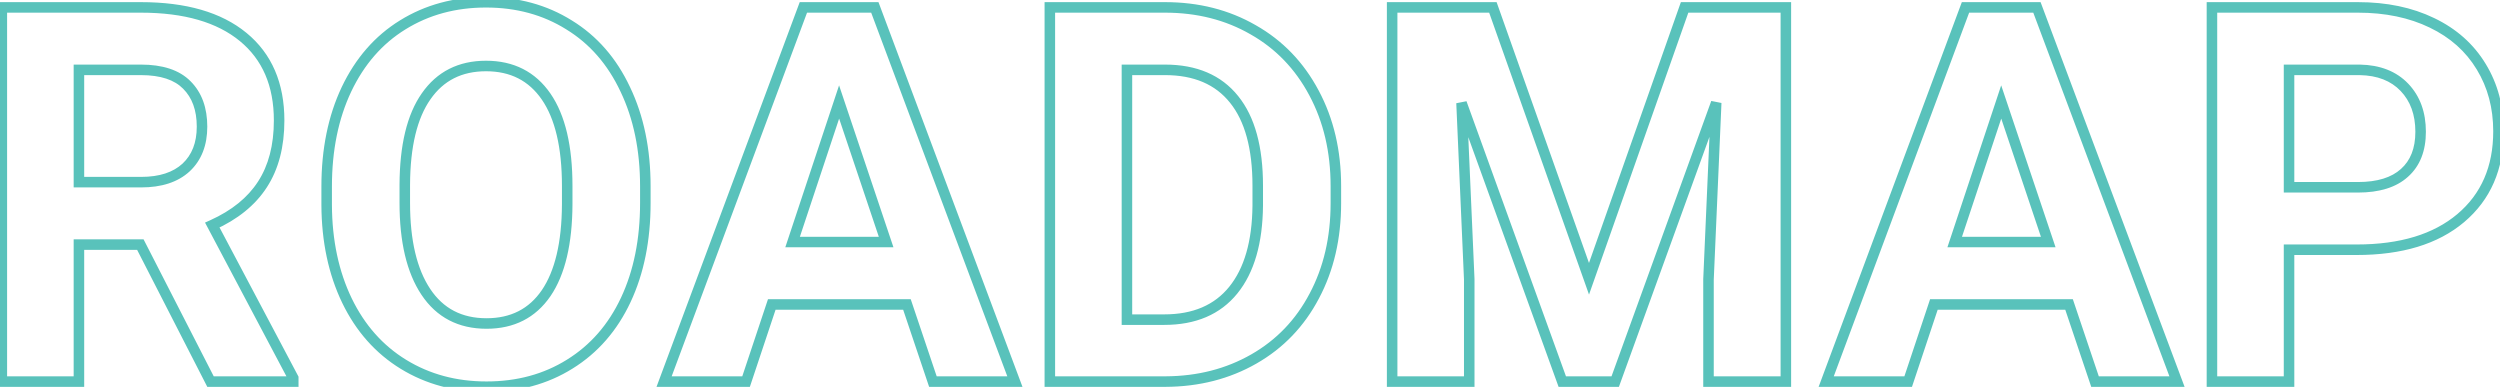 <svg width="950" height="147" viewBox="0 0 950 147" fill="none" xmlns="http://www.w3.org/2000/svg">
<path d="M53.332 92.949L55.112 92.037L54.555 90.949H53.332V92.949ZM29.992 92.949V90.949H27.992V92.949H29.992ZM29.992 145V147H31.992V145H29.992ZM0.695 145H-1.305V147H0.695V145ZM0.695 2.812V0.812H-1.305V2.812H0.695ZM99.719 70.098L98.042 69.008L98.039 69.012L99.719 70.098ZM80.676 85.527L79.855 83.704L77.911 84.579L78.908 86.463L80.676 85.527ZM111.438 143.633H113.438V143.136L113.205 142.697L111.438 143.633ZM111.438 145V147H113.438V145H111.438ZM79.992 145L78.212 145.912L78.769 147H79.992V145ZM29.992 69.219H27.992V71.219H29.992V69.219ZM70.715 63.652L72.068 65.125L72.075 65.119L72.081 65.113L70.715 63.652ZM71.008 32.305L69.582 33.707L69.588 33.713L69.594 33.719L71.008 32.305ZM29.992 26.543V24.543H27.992V26.543H29.992ZM53.332 90.949H29.992V94.949H53.332V90.949ZM27.992 92.949V145H31.992V92.949H27.992ZM29.992 143H0.695V147H29.992V143ZM2.695 145V2.812H-1.305V145H2.695ZM0.695 4.812H53.527V0.812H0.695V4.812ZM53.527 4.812C70.054 4.812 82.493 8.498 91.125 15.588L93.664 12.498C84.067 4.614 70.595 0.812 53.527 0.812V4.812ZM91.125 15.588C99.701 22.633 104.066 32.601 104.066 45.781H108.066C108.066 31.617 103.317 20.427 93.664 12.498L91.125 15.588ZM104.066 45.781C104.066 55.191 102.016 62.894 98.042 69.008L101.396 71.188C105.885 64.281 108.066 55.772 108.066 45.781H104.066ZM98.039 69.012C94.123 75.069 88.109 79.986 79.855 83.704L81.497 87.351C90.3 83.386 96.981 78.017 101.398 71.183L98.039 69.012ZM78.908 86.463L109.67 144.569L113.205 142.697L82.443 84.592L78.908 86.463ZM109.438 143.633V145H113.438V143.633H109.438ZM111.438 143H79.992V147H111.438V143ZM81.772 144.088L55.112 92.037L51.552 93.861L78.212 145.912L81.772 144.088ZM29.992 71.219H53.625V67.219H29.992V71.219ZM53.625 71.219C61.309 71.219 67.552 69.277 72.068 65.125L69.361 62.18C65.805 65.45 60.655 67.219 53.625 67.219V71.219ZM72.081 65.113C76.598 60.887 78.769 55.14 78.769 48.125H74.769C74.769 54.261 72.904 58.865 69.349 62.192L72.081 65.113ZM78.769 48.125C78.769 41.021 76.722 35.191 72.422 30.89L69.594 33.719C72.976 37.101 74.769 41.818 74.769 48.125H78.769ZM72.434 30.903C68.138 26.532 61.693 24.543 53.527 24.543V28.543C61.117 28.543 66.326 30.395 69.582 33.707L72.434 30.903ZM53.527 24.543H29.992V28.543H53.527V24.543ZM27.992 26.543V69.219H31.992V26.543H27.992ZM216.516 138.359L215.462 136.659L215.457 136.663L216.516 138.359ZM153.332 138.457L152.287 140.162L153.332 138.457ZM131.848 114.238L130.046 115.106L130.048 115.11L131.848 114.238ZM124.133 77.91L122.133 77.91L122.133 77.92L124.133 77.91ZM131.652 33.965L129.846 33.106L129.844 33.111L131.652 33.965ZM153.039 9.453L154.089 11.155L154.093 11.153L153.039 9.453ZM216.223 9.453L215.164 11.15L215.171 11.154L215.178 11.159L216.223 9.453ZM237.609 33.965L235.799 34.815L235.802 34.822L235.805 34.828L237.609 33.965ZM161.926 36.602L163.564 37.749L163.568 37.743L161.926 36.602ZM153.82 70.195L151.82 70.186V70.195H153.82ZM207.531 111.406L209.18 112.538L209.185 112.532L207.531 111.406ZM215.539 77.617L217.539 77.626V77.617H215.539ZM243.227 77.129C243.227 90.891 240.795 102.863 235.994 113.096L239.615 114.795C244.711 103.934 247.227 91.362 247.227 77.129H243.227ZM235.994 113.096C231.198 123.318 224.354 131.149 215.462 136.659L217.569 140.059C227.167 134.111 234.515 125.666 239.615 114.795L235.994 113.096ZM215.457 136.663C206.626 142.174 196.454 144.953 184.875 144.953V148.953C197.124 148.953 208.046 146.003 217.575 140.056L215.457 136.663ZM184.875 144.953C173.427 144.953 163.28 142.206 154.377 136.752L152.287 140.162C161.874 146.036 172.756 148.953 184.875 148.953V144.953ZM154.377 136.752C145.483 131.302 138.572 123.53 133.648 113.366L130.048 115.11C135.28 125.91 142.692 134.284 152.287 140.162L154.377 136.752ZM133.65 113.371C128.72 103.133 126.197 91.325 126.133 77.901L122.133 77.92C122.199 91.839 124.819 104.25 130.046 115.106L133.65 113.371ZM126.133 77.91V70.879H122.133V77.91H126.133ZM126.133 70.879C126.133 57.121 128.596 45.117 133.461 34.819L129.844 33.111C124.683 44.036 122.133 56.642 122.133 70.879H126.133ZM133.458 34.824C138.388 24.46 145.269 16.598 154.089 11.155L151.989 7.751C142.45 13.637 135.073 22.116 129.846 33.106L133.458 34.824ZM154.093 11.153C162.993 5.637 173.168 2.859 184.68 2.859V-1.141C172.493 -1.141 161.575 1.81 151.986 7.753L154.093 11.153ZM184.68 2.859C196.191 2.859 206.332 5.638 215.164 11.15L217.282 7.756C207.754 1.81 196.866 -1.141 184.68 -1.141V2.859ZM215.178 11.159C224.06 16.6 230.937 24.459 235.799 34.815L239.42 33.115C234.256 22.116 226.875 13.634 217.267 7.748L215.178 11.159ZM235.805 34.828C240.733 45.125 243.227 57.093 243.227 70.781H247.227C247.227 56.605 244.642 44.028 239.413 33.102L235.805 34.828ZM243.227 70.781V77.129H247.227V70.781H243.227ZM217.539 70.684C217.539 55.588 214.845 43.789 209.178 35.564L205.884 37.834C210.894 45.105 213.539 55.962 213.539 70.684H217.539ZM209.178 35.564C203.444 27.243 195.193 23.078 184.68 23.078V27.078C193.958 27.078 200.941 30.661 205.884 37.834L209.178 35.564ZM184.68 23.078C174.233 23.078 166.018 27.208 160.283 35.46L163.568 37.743C168.511 30.63 175.465 27.078 184.68 27.078V23.078ZM160.288 35.454C154.614 43.549 151.886 55.221 151.82 70.186L155.82 70.204C155.885 55.612 158.56 44.889 163.564 37.749L160.288 35.454ZM151.82 70.195V77.129H155.82V70.195H151.82ZM151.82 77.129C151.82 91.854 154.521 103.563 160.164 112.027L163.492 109.809C158.458 102.257 155.82 91.44 155.82 77.129H151.82ZM160.164 112.027C165.892 120.619 174.214 124.93 184.875 124.93V120.93C175.484 120.93 168.442 117.233 163.492 109.809L160.164 112.027ZM184.875 124.93C195.322 124.93 203.51 120.798 209.18 112.538L205.882 110.274C201.006 117.379 194.09 120.93 184.875 120.93V124.93ZM209.185 112.532C214.777 104.315 217.473 92.591 217.539 77.626L213.539 77.608C213.475 92.2 210.832 103.003 205.878 110.281L209.185 112.532ZM217.539 77.617V70.684H213.539V77.617H217.539ZM344.641 115.703L346.536 115.065L346.078 113.703H344.641V115.703ZM293.273 115.703V113.703H291.832L291.376 115.071L293.273 115.703ZM283.508 145V147H284.949L285.405 145.632L283.508 145ZM252.355 145L250.481 144.302L249.477 147H252.355V145ZM305.285 2.812V0.812H303.896L303.411 2.115L305.285 2.812ZM332.434 2.812L334.307 2.111L333.82 0.812H332.434V2.812ZM385.656 145V147H388.54L387.529 144.299L385.656 145ZM354.504 145L352.608 145.638L353.067 147H354.504V145ZM301.184 91.973L299.286 91.342L298.412 93.973H301.184V91.973ZM336.73 91.973V93.973H339.512L338.626 91.336L336.73 91.973ZM318.859 38.75L320.755 38.113L318.849 32.436L316.961 38.12L318.859 38.75ZM344.641 113.703H293.273V117.703H344.641V113.703ZM291.376 115.071L281.61 144.368L285.405 145.632L295.171 116.336L291.376 115.071ZM283.508 143H252.355V147H283.508V143ZM254.23 145.698L307.16 3.51L303.411 2.115L250.481 144.302L254.23 145.698ZM305.285 4.812H332.434V0.812H305.285V4.812ZM330.561 3.514L383.783 145.701L387.529 144.299L334.307 2.111L330.561 3.514ZM385.656 143H354.504V147H385.656V143ZM356.399 144.362L346.536 115.065L342.745 116.341L352.608 145.638L356.399 144.362ZM301.184 93.973H336.73V89.973H301.184V93.973ZM338.626 91.336L320.755 38.113L316.963 39.387L334.834 92.609L338.626 91.336ZM316.961 38.12L299.286 91.342L303.082 92.603L320.757 39.38L316.961 38.12ZM398.938 145H396.938V147H398.938V145ZM398.938 2.812V0.812H396.938V2.812H398.938ZM476.184 11.309L475.185 13.041L475.192 13.045L475.199 13.049L476.184 11.309ZM499.328 35.332L497.562 36.27L497.564 36.275L499.328 35.332ZM499.426 112.48L497.66 111.542L497.655 111.55L499.426 112.48ZM442.98 145V147L442.991 147L442.98 145ZM428.234 26.543V24.543H426.234V26.543H428.234ZM428.234 121.465H426.234V123.465H428.234V121.465ZM477.941 78.106L479.941 78.124L479.941 78.115V78.106H477.941ZM468.957 37.773L467.395 39.023L467.401 39.029L468.957 37.773ZM400.938 145V2.812H396.938V145H400.938ZM398.938 4.812H442.688V0.812H398.938V4.812ZM442.688 4.812C454.874 4.812 465.688 7.57 475.185 13.041L477.182 9.576C467.017 3.719 455.501 0.812 442.688 0.812V4.812ZM475.199 13.049C484.75 18.453 492.2 26.177 497.562 36.27L501.094 34.394C495.389 23.654 487.409 15.362 477.168 9.568L475.199 13.049ZM497.564 36.275C502.924 46.301 505.629 57.754 505.629 70.684H509.629C509.629 57.181 506.8 45.066 501.092 34.389L497.564 36.275ZM505.629 70.684V77.227H509.629V70.684H505.629ZM505.629 77.227C505.629 90.16 502.955 101.581 497.66 111.542L501.192 113.419C506.834 102.807 509.629 90.726 509.629 77.227H505.629ZM497.655 111.55C492.425 121.507 485.042 129.199 475.483 134.67L477.47 138.142C487.703 132.285 495.619 124.027 501.196 113.411L497.655 111.55ZM475.483 134.67C465.913 140.148 455.092 142.937 442.97 143L442.991 147C455.739 146.933 467.248 143.993 477.47 138.142L475.483 134.67ZM442.98 143H398.938V147H442.98V143ZM426.234 26.543V121.465H430.234V26.543H426.234ZM428.234 123.465H442.395V119.465H428.234V123.465ZM442.395 123.465C454.329 123.465 463.711 119.539 470.219 111.492L467.109 108.977C461.508 115.903 453.377 119.465 442.395 119.465V123.465ZM470.219 111.492C476.66 103.527 479.809 92.312 479.941 78.124L475.941 78.087C475.814 91.763 472.777 101.968 467.109 108.977L470.219 111.492ZM479.941 78.106V70.586H475.941V78.106H479.941ZM479.941 70.586C479.941 55.901 476.905 44.438 470.513 36.517L467.401 39.029C472.988 45.953 475.941 56.365 475.941 70.586H479.941ZM470.519 36.524C464.072 28.466 454.682 24.543 442.688 24.543V28.543C453.74 28.543 461.863 32.107 467.395 39.023L470.519 36.524ZM442.688 24.543H428.234V28.543H442.688V24.543ZM567.297 2.812L569.182 2.145L568.71 0.812H567.297V2.812ZM603.82 105.938L601.935 106.605L603.825 111.943L605.707 106.602L603.82 105.938ZM640.148 2.812V0.812H638.733L638.262 2.148L640.148 2.812ZM678.625 2.812H680.625V0.812H678.625V2.812ZM678.625 145V147H680.625V145H678.625ZM649.23 145H647.23V147H649.23V145ZM649.23 106.133L647.232 106.046L647.23 106.089V106.133H649.23ZM652.16 39.043L654.158 39.13L650.28 38.362L652.16 39.043ZM613.781 145V147H615.184L615.662 145.681L613.781 145ZM593.664 145L591.783 145.68L592.261 147H593.664V145ZM555.383 39.141L557.264 38.461L553.385 39.228L555.383 39.141ZM558.312 106.133H560.312V106.089L560.311 106.045L558.312 106.133ZM558.312 145V147H560.312V145H558.312ZM529.016 145H527.016V147H529.016V145ZM529.016 2.812V0.812H527.016V2.812H529.016ZM565.412 3.48L601.935 106.605L605.706 105.27L569.182 2.145L565.412 3.48ZM605.707 106.602L642.035 3.477L638.262 2.148L601.934 105.273L605.707 106.602ZM640.148 4.812H678.625V0.812H640.148V4.812ZM676.625 2.812V145H680.625V2.812H676.625ZM678.625 143H649.23V147H678.625V143ZM651.23 145V106.133H647.23V145H651.23ZM651.229 106.22L654.158 39.13L650.162 38.956L647.232 106.046L651.229 106.22ZM650.28 38.362L611.901 144.319L615.662 145.681L654.041 39.724L650.28 38.362ZM613.781 143H593.664V147H613.781V143ZM595.545 144.32L557.264 38.461L553.502 39.821L591.783 145.68L595.545 144.32ZM553.385 39.228L556.314 106.22L560.311 106.045L557.381 39.053L553.385 39.228ZM556.312 106.133V145H560.312V106.133H556.312ZM558.312 143H529.016V147H558.312V143ZM531.016 145V2.812H527.016V145H531.016ZM529.016 4.812H567.297V0.812H529.016V4.812ZM786.242 115.703L788.138 115.065L787.679 113.703H786.242V115.703ZM734.875 115.703V113.703H733.433L732.978 115.071L734.875 115.703ZM725.109 145V147H726.551L727.007 145.632L725.109 145ZM693.957 145L692.083 144.302L691.078 147H693.957V145ZM746.887 2.812V0.812H745.497L745.012 2.115L746.887 2.812ZM774.035 2.812L775.908 2.111L775.422 0.812H774.035V2.812ZM827.258 145V147H830.142L829.131 144.299L827.258 145ZM796.105 145L794.21 145.638L794.668 147H796.105V145ZM742.785 91.973L740.887 91.342L740.014 93.973H742.785V91.973ZM778.332 91.973V93.973H781.113L780.228 91.336L778.332 91.973ZM760.461 38.75L762.357 38.113L760.451 32.436L758.563 38.12L760.461 38.75ZM786.242 113.703H734.875V117.703H786.242V113.703ZM732.978 115.071L723.212 144.368L727.007 145.632L736.772 116.336L732.978 115.071ZM725.109 143H693.957V147H725.109V143ZM695.831 145.698L748.761 3.51L745.012 2.115L692.083 144.302L695.831 145.698ZM746.887 4.812H774.035V0.812H746.887V4.812ZM772.162 3.514L825.385 145.701L829.131 144.299L775.908 2.111L772.162 3.514ZM827.258 143H796.105V147H827.258V143ZM798.001 144.362L788.138 115.065L784.347 116.341L794.21 145.638L798.001 144.362ZM742.785 93.973H778.332V89.973H742.785V93.973ZM780.228 91.336L762.357 38.113L758.565 39.387L776.436 92.609L780.228 91.336ZM758.563 38.12L740.887 91.342L744.683 92.603L762.359 39.38L758.563 38.12ZM869.836 94.902V92.902H867.836V94.902H869.836ZM869.836 145V147H871.836V145H869.836ZM840.539 145H838.539V147H840.539V145ZM840.539 2.812V0.812H838.539V2.812H840.539ZM924.133 8.672L923.262 10.472L923.267 10.475L924.133 8.672ZM942.883 25.371L941.171 26.405L941.175 26.412L942.883 25.371ZM935.07 82.891L936.359 84.42L936.36 84.419L935.07 82.891ZM869.836 71.172H867.836V73.172H869.836V71.172ZM913.684 65.703L912.355 64.208L912.349 64.214L912.343 64.219L913.684 65.703ZM896.691 26.543L896.727 24.543L896.709 24.543H896.691V26.543ZM869.836 26.543V24.543H867.836V26.543H869.836ZM867.836 94.902V145H871.836V94.902H867.836ZM869.836 143H840.539V147H869.836V143ZM842.539 145V2.812H838.539V145H842.539ZM840.539 4.812H896.008V0.812H840.539V4.812ZM896.008 4.812C906.44 4.812 915.507 6.72 923.262 10.472L925.004 6.872C916.612 2.811 906.93 0.812 896.008 0.812V4.812ZM923.267 10.475C931.08 14.225 937.024 19.535 941.171 26.405L944.595 24.338C940.018 16.754 933.462 10.931 924.998 6.869L923.267 10.475ZM941.175 26.412C945.328 33.23 947.426 41.034 947.426 49.883H951.426C951.426 40.372 949.162 31.835 944.591 24.331L941.175 26.412ZM947.426 49.883C947.426 63.301 942.846 73.715 933.781 81.362L936.36 84.419C946.435 75.921 951.426 64.33 951.426 49.883H947.426ZM933.782 81.361C924.748 88.972 912.078 92.902 895.52 92.902V96.902C912.685 96.902 926.382 92.825 936.359 84.42L933.782 81.361ZM895.52 92.902H869.836V96.902H895.52V92.902ZM869.836 73.172H896.008V69.172H869.836V73.172ZM896.008 73.172C904.042 73.172 910.49 71.283 915.024 67.187L912.343 64.219C908.804 67.415 903.469 69.172 896.008 69.172V73.172ZM915.012 67.198C919.638 63.086 921.836 57.276 921.836 50.078H917.836C917.836 56.422 915.932 61.028 912.355 64.208L915.012 67.198ZM921.836 50.078C921.836 42.693 919.648 36.535 915.13 31.803L912.237 34.565C915.923 38.426 917.836 43.531 917.836 50.078H921.836ZM915.13 31.803C910.583 27.038 904.364 24.681 896.727 24.543L896.655 28.543C903.471 28.666 908.581 30.735 912.237 34.565L915.13 31.803ZM896.691 24.543H869.836V28.543H896.691V24.543ZM867.836 26.543V71.172H871.836V26.543H867.836Z" fill="#59C2BB"/>
</svg>
